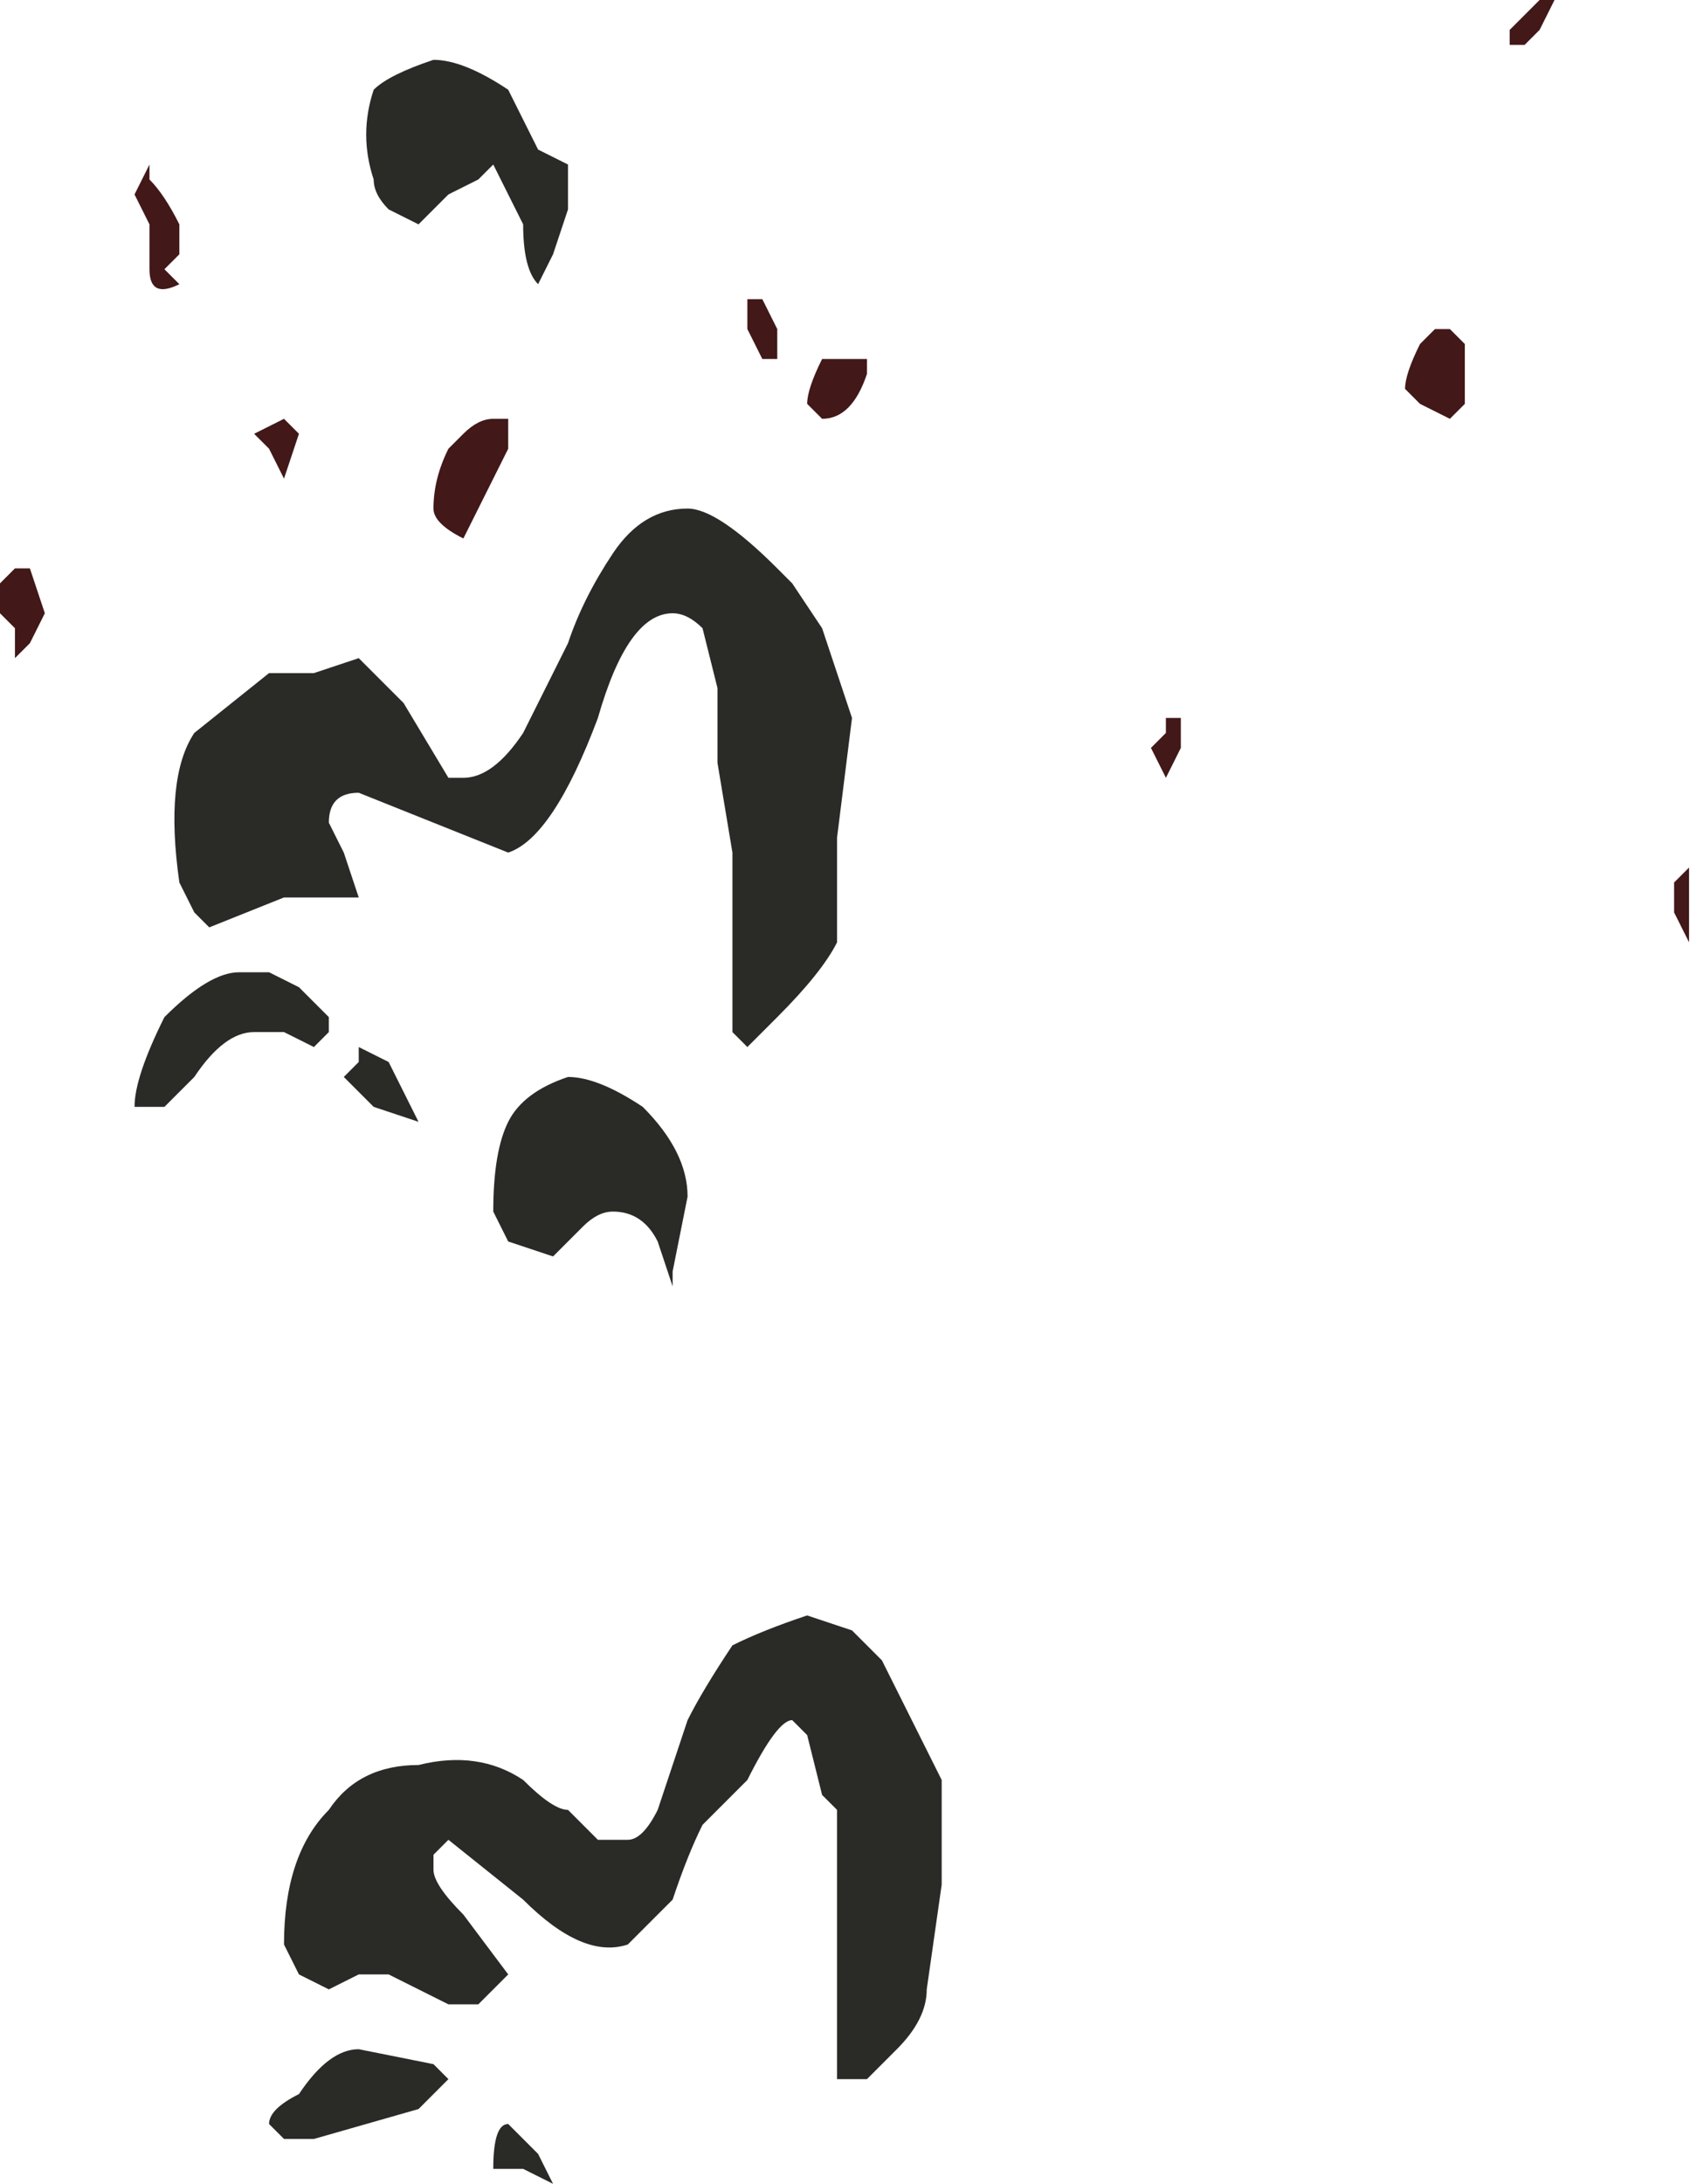 <?xml version="1.0" encoding="UTF-8" standalone="no"?>
<svg xmlns:xlink="http://www.w3.org/1999/xlink" height="7.3px" width="5.7px" xmlns="http://www.w3.org/2000/svg">
  <g transform="matrix(1.0, 0.0, 0.0, 1.0, -100.8, -16.05)">
    <path d="M100.95 18.1 L100.9 18.2 100.85 18.25 100.85 18.15 100.8 18.1 100.8 18.0 100.85 17.95 100.9 17.95 100.95 18.1 M103.3 17.05 L103.35 17.05 103.4 17.15 103.4 17.25 103.35 17.25 103.3 17.15 Q103.3 17.15 103.3 17.1 L103.3 17.05 M103.7 17.25 L103.7 17.3 Q103.65 17.45 103.55 17.45 L103.5 17.4 Q103.5 17.35 103.55 17.25 L103.65 17.25 103.7 17.25 M101.3 16.65 Q101.35 16.7 101.4 16.8 L101.4 16.9 101.35 16.95 101.4 17.0 Q101.3 17.05 101.3 16.95 L101.3 16.8 101.25 16.7 101.3 16.6 101.3 16.65 M102.45 17.65 L102.35 17.85 Q102.25 17.8 102.25 17.75 102.25 17.65 102.3 17.55 L102.35 17.5 Q102.4 17.45 102.45 17.45 L102.5 17.45 102.5 17.55 102.45 17.65 M101.7 17.55 L101.65 17.5 101.75 17.45 101.8 17.5 101.75 17.65 101.7 17.55 M104.75 18.45 L104.75 18.55 104.7 18.65 104.65 18.55 104.7 18.5 104.7 18.45 104.75 18.45 M106.0 16.05 L105.95 16.15 105.9 16.2 105.85 16.2 105.85 16.15 105.9 16.1 105.95 16.05 106.0 16.05 M105.65 17.15 L105.7 17.2 105.7 17.4 105.65 17.45 105.55 17.4 105.5 17.35 Q105.5 17.3 105.55 17.2 L105.6 17.15 105.65 17.15 M106.45 19.2 L106.4 19.1 106.4 19.0 106.45 18.95 106.45 19.15 106.45 19.2" fill="#421818" fill-rule="evenodd" stroke="none"/>
    <path d="M102.25 16.25 Q102.35 16.25 102.5 16.35 L102.55 16.45 102.6 16.55 102.7 16.6 102.7 16.75 102.65 16.9 102.6 17.0 Q102.55 16.95 102.55 16.8 L102.5 16.7 102.45 16.6 102.4 16.65 102.3 16.7 102.2 16.8 102.1 16.75 Q102.05 16.7 102.05 16.65 102.0 16.5 102.05 16.35 102.1 16.3 102.25 16.25 M103.1 17.75 Q103.2 17.75 103.4 17.95 L103.45 18.0 103.55 18.15 103.65 18.45 103.6 18.85 103.6 19.2 Q103.55 19.3 103.4 19.45 L103.3 19.55 103.25 19.5 103.25 18.9 103.2 18.6 103.2 18.35 103.15 18.15 Q103.1 18.1 103.05 18.1 102.9 18.1 102.8 18.45 102.65 18.85 102.5 18.9 L102.0 18.7 Q101.9 18.7 101.9 18.8 L101.95 18.9 102.0 19.05 101.95 19.05 101.75 19.05 101.5 19.15 101.45 19.1 101.4 19.0 Q101.35 18.65 101.45 18.5 L101.7 18.3 101.85 18.3 102.0 18.25 102.15 18.4 102.3 18.65 102.35 18.65 Q102.45 18.65 102.55 18.5 L102.7 18.2 Q102.75 18.05 102.85 17.9 102.95 17.75 103.1 17.75 M101.25 19.75 Q101.25 19.65 101.35 19.45 101.5 19.3 101.6 19.3 L101.7 19.3 101.8 19.35 101.9 19.45 101.9 19.5 101.85 19.55 101.75 19.5 101.65 19.5 Q101.55 19.5 101.45 19.65 L101.4 19.7 101.35 19.75 101.25 19.75 M101.95 19.65 L102.0 19.6 102.0 19.55 102.1 19.6 102.15 19.7 102.2 19.8 102.05 19.75 101.95 19.65 M102.7 19.65 Q102.8 19.65 102.95 19.75 103.1 19.9 103.1 20.05 L103.05 20.3 103.05 20.35 103.0 20.2 Q102.95 20.1 102.85 20.1 102.8 20.1 102.75 20.15 L102.65 20.25 102.5 20.2 102.45 20.1 Q102.45 19.9 102.5 19.8 102.55 19.7 102.7 19.65 M103.5 21.45 L103.65 21.5 103.75 21.6 103.85 21.8 103.95 22.0 103.95 22.35 103.9 22.7 Q103.9 22.8 103.8 22.9 L103.7 23.0 Q103.65 23.0 103.6 23.0 L103.6 22.9 103.6 22.1 103.55 22.05 103.5 21.85 103.45 21.8 Q103.4 21.8 103.3 22.0 L103.15 22.15 Q103.1 22.25 103.05 22.4 L102.9 22.55 Q102.75 22.6 102.55 22.4 L102.3 22.2 102.25 22.25 102.25 22.3 Q102.25 22.35 102.35 22.45 L102.5 22.65 102.45 22.7 102.4 22.75 102.3 22.75 102.1 22.65 102.0 22.65 101.9 22.7 101.8 22.65 101.75 22.55 Q101.75 22.25 101.9 22.1 102.0 21.95 102.2 21.95 102.4 21.9 102.55 22.0 102.65 22.1 102.7 22.1 L102.8 22.2 102.9 22.2 Q102.95 22.2 103.0 22.1 L103.1 21.8 Q103.15 21.7 103.25 21.55 103.35 21.5 103.5 21.45 M102.45 23.3 Q102.45 23.15 102.5 23.15 L102.55 23.2 102.6 23.25 102.65 23.35 102.55 23.3 102.45 23.3 M102.25 22.95 L102.3 23.0 102.2 23.1 101.85 23.2 101.75 23.2 101.7 23.15 Q101.7 23.1 101.8 23.05 101.9 22.9 102.0 22.9 L102.25 22.95" fill="#2a2a27" fill-rule="evenodd" stroke="none"/>
  </g>
</svg>
